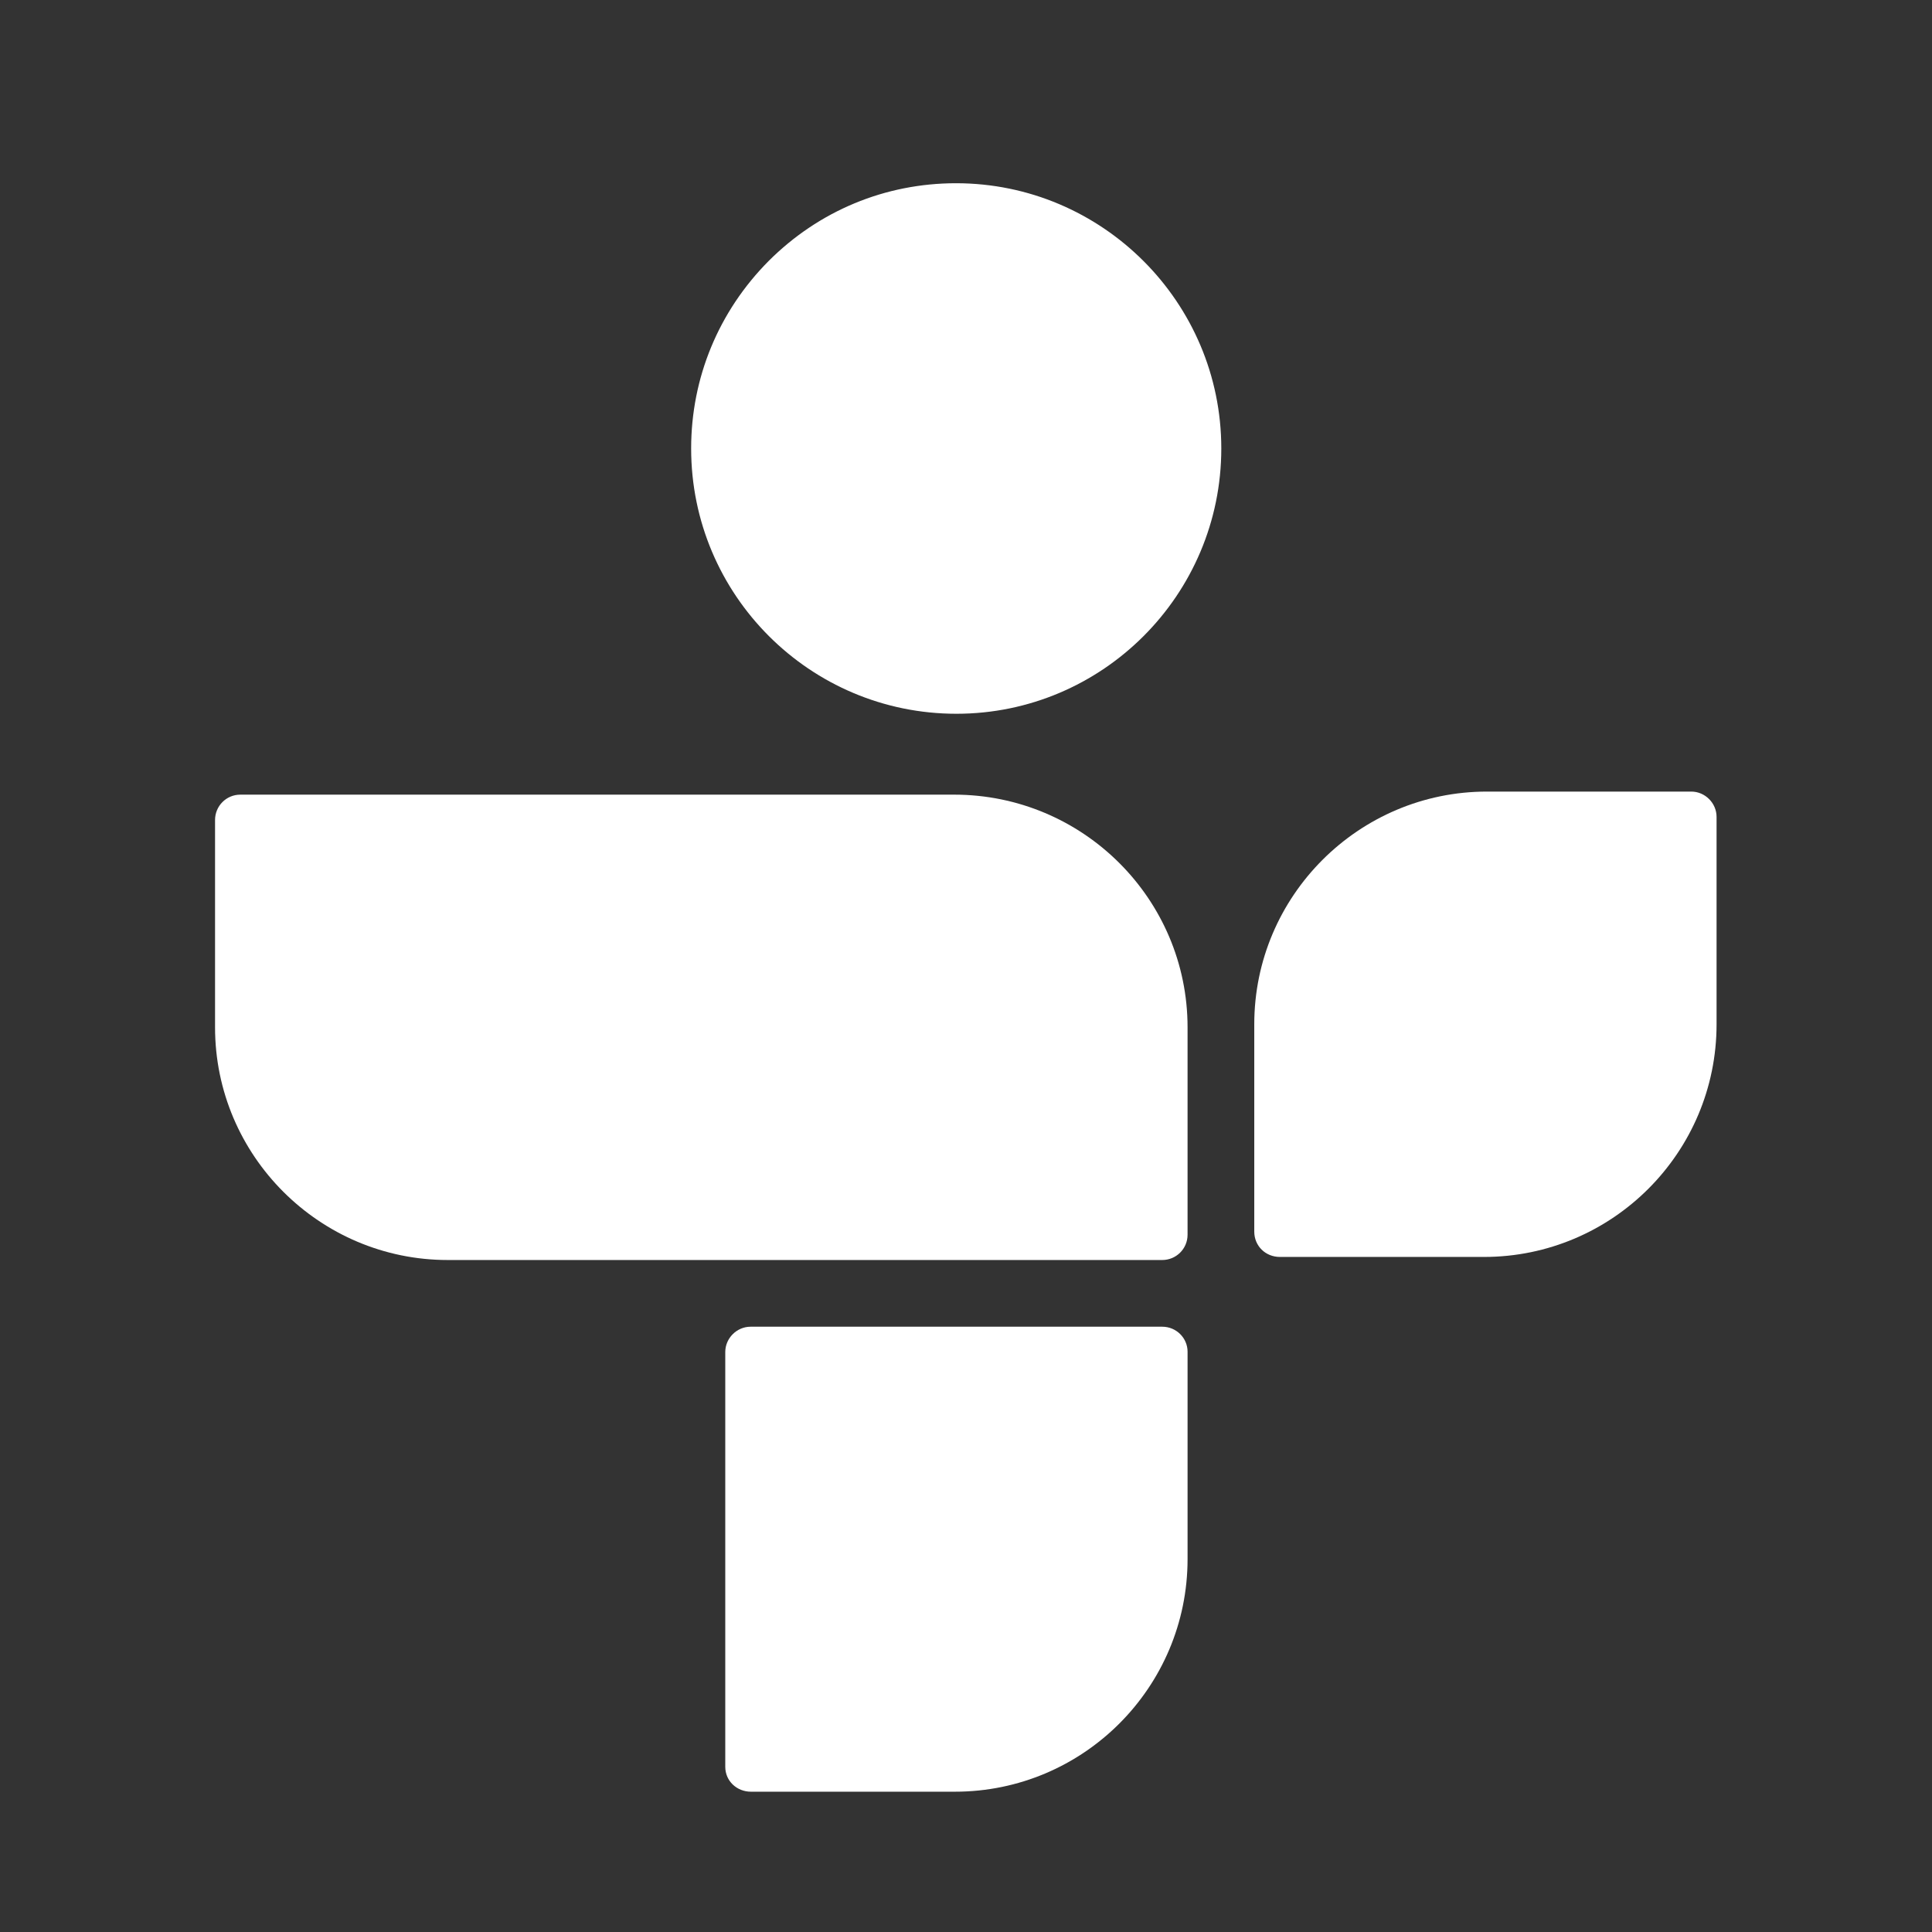 <?xml version="1.0" encoding="utf-8"?>
<!-- Generator: Adobe Illustrator 20.0.0, SVG Export Plug-In . SVG Version: 6.00 Build 0)  -->
<svg version="1.1" id="Layer_1" xmlns="http://www.w3.org/2000/svg" xmlns:xlink="http://www.w3.org/1999/xlink" x="0px" y="0px"
	 width="504px" height="504px" viewBox="0 0 504 504" style="enable-background:new 0 0 504 504;" xml:space="preserve">
<rect x="0" y="0" width="504" height="504" fill="#333333" stroke="none"/>
<style type="text/css">
	.st0{fill:#FFFFFF;}
</style>
<g>
	<path class="st0" d="M249.5,186.2c-38.2,0-69.2-31-69.2-69.2c0-18.5,7.2-35.8,20.2-48.9c13.1-13.1,30.4-20.3,48.9-20.3
		c38.1,0,69.2,31,69.2,69.2C318.6,155.2,287.6,186.2,249.5,186.2"/>
	<path class="st0" d="M56.1,213.9c0-3.6,2.9-6.6,6.6-6.6h186.2c33.6,0,60.9,27.2,60.9,60.7v54.1c0,3.7-3,6.6-6.6,6.6
		c-0.1,0-0.3,0-0.4,0l-186,0c-33.4,0-60.7-27.2-60.7-60.7V213.9z"/>
	<path class="st0" d="M387.9,206.5h53.3c3.6,0,6.6,3,6.6,6.6v54.1c0,33.5-27.2,60.7-60.7,60.7l-53.2,0c-3.8,0-6.7-2.9-6.7-6.6v-54.1
		C327.2,233.7,354.5,206.5,387.9,206.5"/>
	<path class="st0" d="M303.2,346.1H195.8c-3.6,0-6.6,3-6.6,6.6v108.2c0,3.7,3,6.5,6.7,6.5l53.2,0c33.5,0,60.7-27.2,60.7-60.7v-54.1
		C309.8,349.1,306.9,346.1,303.2,346.1"/>
</g>
</svg>
